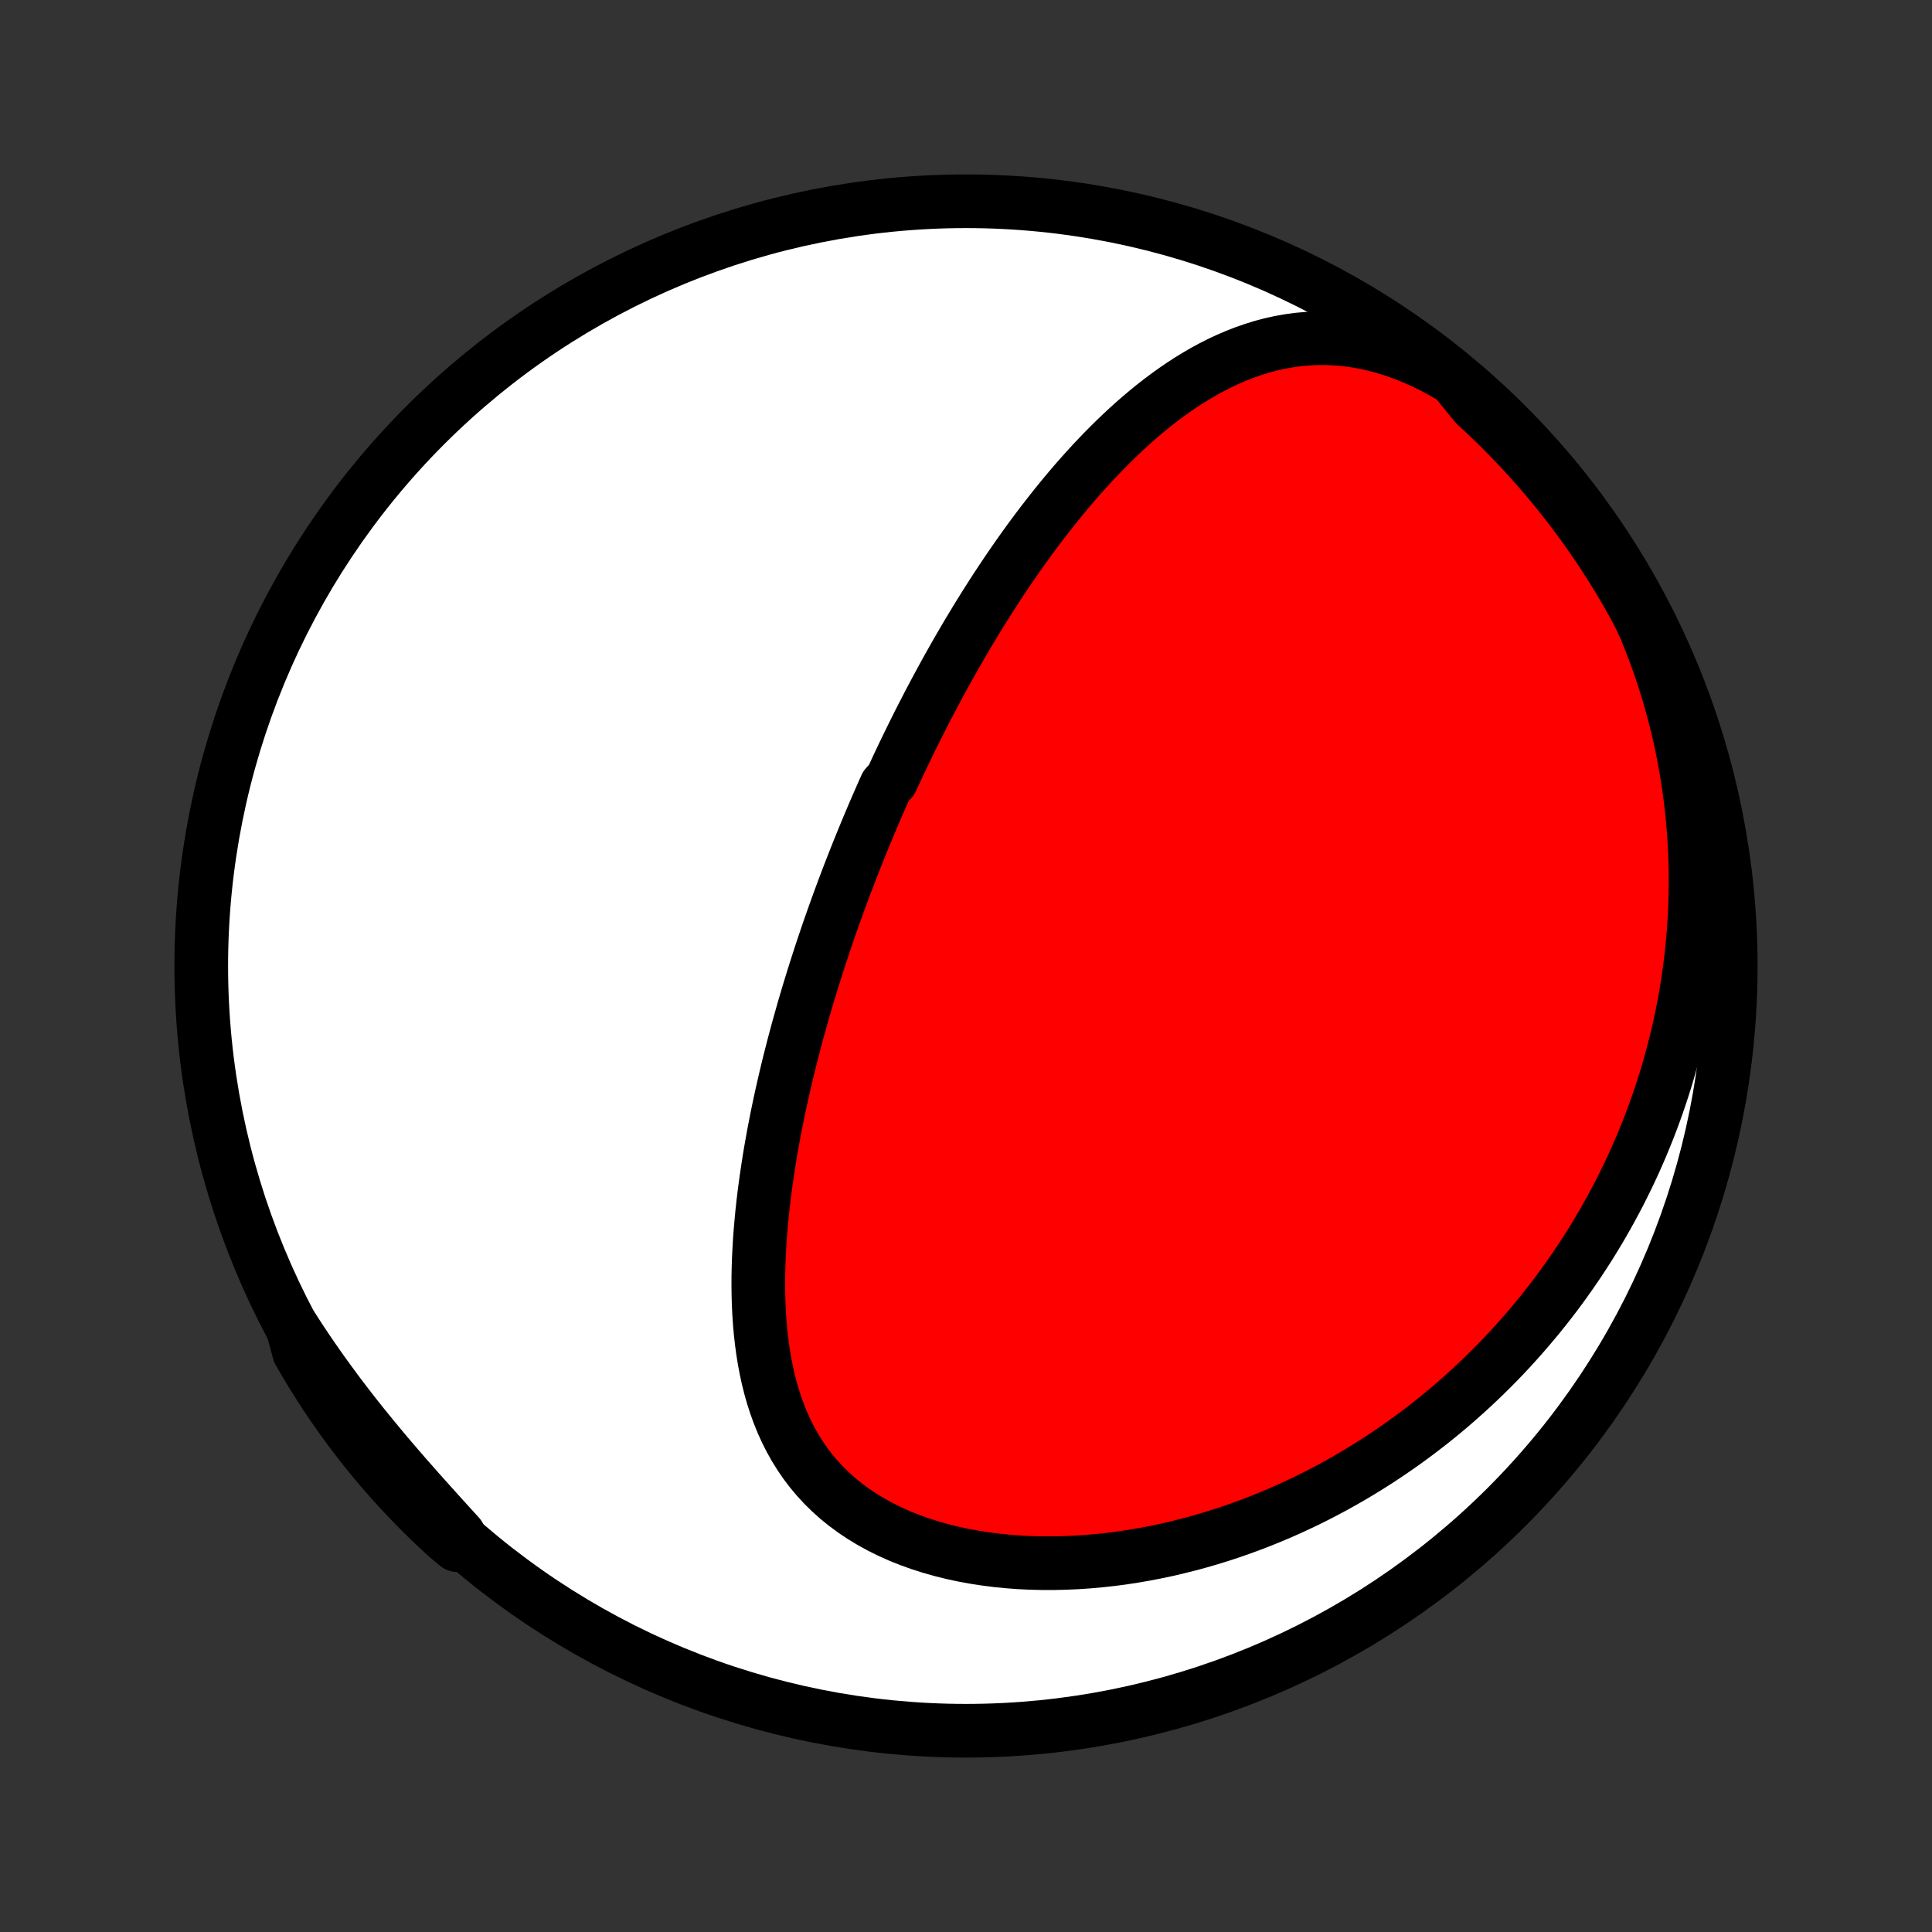 <?xml version="1.0" encoding="utf-8" standalone="no"?>
<!DOCTYPE svg PUBLIC "-//W3C//DTD SVG 1.1//EN"
  "http://www.w3.org/Graphics/SVG/1.1/DTD/svg11.dtd">
<!-- Created with matplotlib (http://matplotlib.org/) -->
<svg height="72pt" version="1.1" viewBox="0 0 72 72" width="72pt" xmlns="http://www.w3.org/2000/svg" xmlns:xlink="http://www.w3.org/1999/xlink">
 <rect x="0" y="0" width="72" height="72" fill="#333333" stroke="none"/>
 <defs>
  <style type="text/css">
*{stroke-linecap:butt;stroke-linejoin:round;}
  </style>
 </defs>
 <g id="figure_1">
  <g id="patch_1">
   <path d="
M0 72
L72 72
L72 0
L0 0
z
" style="fill:none;"/>
  </g>
  <g id="axes_1">
   <g id="PatchCollection_1">
    <defs>
     <path d="
M36 -7.5
C43.558 -7.5 50.808 -10.503 56.153 -15.848
C61.497 -21.192 64.5 -28.442 64.5 -36
C64.5 -43.558 61.497 -50.808 56.153 -56.153
C50.808 -61.497 43.558 -64.5 36 -64.5
C28.442 -64.5 21.192 -61.497 15.848 -56.153
C10.503 -50.808 7.5 -43.558 7.5 -36
C7.5 -28.442 10.503 -21.192 15.848 -15.848
C21.192 -10.503 28.442 -7.5 36 -7.5
z
" id="C0_0_a811fe30f3"/>
     <path d="
M54.21 -57.877
L53.811 -58.112
L53.41 -58.328
L53.009 -58.525
L52.607 -58.701
L52.207 -58.857
L51.808 -58.993
L51.411 -59.109
L51.018 -59.205
L50.629 -59.281
L50.243 -59.337
L49.863 -59.375
L49.489 -59.394
L49.119 -59.396
L48.756 -59.38
L48.398 -59.349
L48.047 -59.302
L47.702 -59.241
L47.363 -59.166
L47.031 -59.078
L46.705 -58.977
L46.385 -58.866
L46.071 -58.743
L45.763 -58.611
L45.461 -58.47
L45.165 -58.32
L44.874 -58.162
L44.59 -57.997
L44.31 -57.825
L44.036 -57.647
L43.767 -57.463
L43.504 -57.274
L43.245 -57.08
L42.991 -56.882
L42.742 -56.679
L42.498 -56.473
L42.258 -56.264
L42.022 -56.051
L41.791 -55.836
L41.564 -55.618
L41.341 -55.399
L41.122 -55.177
L40.907 -54.953
L40.695 -54.728
L40.488 -54.502
L40.284 -54.274
L40.083 -54.045
L39.886 -53.815
L39.693 -53.585
L39.502 -53.354
L39.315 -53.122
L39.131 -52.89
L38.95 -52.657
L38.771 -52.425
L38.596 -52.192
L38.423 -51.959
L38.253 -51.725
L38.086 -51.492
L37.921 -51.259
L37.759 -51.026
L37.599 -50.793
L37.442 -50.56
L37.287 -50.327
L37.134 -50.095
L36.983 -49.862
L36.835 -49.63
L36.688 -49.398
L36.544 -49.167
L36.401 -48.935
L36.261 -48.704
L36.122 -48.473
L35.985 -48.242
L35.85 -48.011
L35.716 -47.781
L35.584 -47.55
L35.454 -47.32
L35.325 -47.09
L35.198 -46.86
L35.072 -46.63
L34.948 -46.401
L34.825 -46.171
L34.703 -45.941
L34.583 -45.711
L34.464 -45.481
L34.346 -45.252
L34.229 -45.022
L34.114 -44.791
L34 -44.561
L33.887 -44.331
L33.775 -44.1
L33.663 -43.868
L33.553 -43.637
L33.444 -43.405
L33.337 -43.173
L33.229 -42.94
L33.018 -42.707
L32.913 -42.474
L32.81 -42.239
L32.707 -42.004
L32.605 -41.769
L32.504 -41.532
L32.404 -41.295
L32.304 -41.058
L32.206 -40.819
L32.108 -40.58
L32.01 -40.339
L31.914 -40.098
L31.818 -39.855
L31.723 -39.611
L31.628 -39.367
L31.534 -39.121
L31.441 -38.874
L31.349 -38.625
L31.257 -38.376
L31.166 -38.125
L31.075 -37.872
L30.986 -37.618
L30.896 -37.363
L30.808 -37.106
L30.721 -36.847
L30.634 -36.587
L30.547 -36.324
L30.462 -36.06
L30.377 -35.795
L30.293 -35.527
L30.21 -35.258
L30.127 -34.986
L30.046 -34.713
L29.965 -34.438
L29.886 -34.16
L29.807 -33.88
L29.729 -33.598
L29.652 -33.314
L29.576 -33.028
L29.502 -32.739
L29.428 -32.449
L29.356 -32.155
L29.285 -31.86
L29.216 -31.562
L29.148 -31.261
L29.081 -30.959
L29.016 -30.653
L28.953 -30.346
L28.892 -30.036
L28.832 -29.723
L28.775 -29.408
L28.719 -29.091
L28.666 -28.771
L28.616 -28.449
L28.568 -28.125
L28.522 -27.798
L28.48 -27.47
L28.44 -27.139
L28.404 -26.806
L28.372 -26.471
L28.343 -26.134
L28.317 -25.796
L28.297 -25.456
L28.28 -25.114
L28.268 -24.771
L28.261 -24.427
L28.26 -24.082
L28.264 -23.736
L28.274 -23.39
L28.291 -23.044
L28.314 -22.697
L28.345 -22.351
L28.384 -22.006
L28.43 -21.661
L28.485 -21.318
L28.549 -20.977
L28.623 -20.637
L28.707 -20.301
L28.802 -19.967
L28.908 -19.637
L29.026 -19.311
L29.156 -18.989
L29.299 -18.673
L29.456 -18.362
L29.626 -18.058
L29.811 -17.761
L30.009 -17.471
L30.223 -17.189
L30.452 -16.916
L30.695 -16.652
L30.954 -16.398
L31.227 -16.154
L31.515 -15.921
L31.817 -15.699
L32.132 -15.488
L32.461 -15.289
L32.801 -15.102
L33.154 -14.927
L33.517 -14.764
L33.891 -14.614
L34.273 -14.476
L34.664 -14.351
L35.062 -14.237
L35.467 -14.136
L35.877 -14.047
L36.293 -13.97
L36.713 -13.905
L37.136 -13.851
L37.561 -13.808
L37.989 -13.776
L38.417 -13.755
L38.847 -13.745
L39.277 -13.745
L39.706 -13.755
L40.134 -13.774
L40.561 -13.803
L40.986 -13.841
L41.41 -13.887
L41.83 -13.942
L42.248 -14.006
L42.662 -14.077
L43.073 -14.156
L43.481 -14.242
L43.885 -14.336
L44.284 -14.436
L44.68 -14.543
L45.071 -14.656
L45.458 -14.775
L45.84 -14.901
L46.218 -15.031
L46.591 -15.168
L46.959 -15.309
L47.322 -15.456
L47.681 -15.607
L48.034 -15.763
L48.383 -15.924
L48.727 -16.088
L49.065 -16.257
L49.399 -16.43
L49.728 -16.606
L50.053 -16.787
L50.372 -16.97
L50.686 -17.157
L50.996 -17.348
L51.301 -17.541
L51.602 -17.738
L51.897 -17.938
L52.189 -18.14
L52.475 -18.345
L52.757 -18.553
L53.035 -18.764
L53.309 -18.977
L53.578 -19.192
L53.842 -19.41
L54.103 -19.63
L54.359 -19.853
L54.611 -20.078
L54.86 -20.305
L55.104 -20.534
L55.344 -20.765
L55.581 -20.999
L55.813 -21.235
L56.042 -21.472
L56.267 -21.712
L56.488 -21.954
L56.706 -22.198
L56.92 -22.444
L57.13 -22.692
L57.337 -22.941
L57.54 -23.193
L57.74 -23.448
L57.937 -23.704
L58.13 -23.962
L58.319 -24.222
L58.505 -24.484
L58.688 -24.749
L58.868 -25.015
L59.044 -25.284
L59.218 -25.555
L59.387 -25.828
L59.554 -26.104
L59.717 -26.381
L59.877 -26.661
L60.034 -26.944
L60.187 -27.228
L60.338 -27.515
L60.484 -27.805
L60.628 -28.097
L60.769 -28.392
L60.906 -28.689
L61.039 -28.989
L61.17 -29.291
L61.296 -29.597
L61.42 -29.905
L61.54 -30.215
L61.656 -30.529
L61.769 -30.846
L61.878 -31.166
L61.984 -31.488
L62.086 -31.814
L62.183 -32.143
L62.277 -32.475
L62.367 -32.811
L62.453 -33.149
L62.535 -33.491
L62.613 -33.837
L62.686 -34.185
L62.755 -34.538
L62.819 -34.893
L62.879 -35.253
L62.934 -35.616
L62.984 -35.982
L63.029 -36.352
L63.068 -36.727
L63.103 -37.104
L63.131 -37.486
L63.155 -37.871
L63.172 -38.26
L63.183 -38.653
L63.188 -39.049
L63.187 -39.449
L63.18 -39.853
L63.165 -40.261
L63.144 -40.672
L63.115 -41.087
L63.079 -41.506
L63.036 -41.928
L62.984 -42.353
L62.925 -42.782
L62.857 -43.214
L62.781 -43.649
L62.696 -44.086
L62.603 -44.527
L62.5 -44.97
L62.387 -45.415
L62.265 -45.863
L62.133 -46.312
L61.992 -46.763
L61.839 -47.215
L61.677 -47.668
L61.503 -48.121
L61.319 -48.575
L61.11 -49.028
L60.871 -49.48
L60.625 -49.916
L60.37 -50.348
L60.109 -50.776
L59.84 -51.199
L59.564 -51.617
L59.28 -52.031
L58.99 -52.44
L58.693 -52.844
L58.388 -53.242
L58.077 -53.636
L57.759 -54.024
L57.434 -54.406
L57.103 -54.783
L56.766 -55.155
L56.422 -55.52
L56.072 -55.879
L55.716 -56.233
L55.354 -56.58
L54.986 -56.921
z
" id="C0_1_3f3d7d5545"/>
     <path d="
M10.898 -22.531
L11.167 -22.115
L11.442 -21.702
L11.724 -21.291
L12.012 -20.881
L12.306 -20.475
L12.605 -20.071
L12.909 -19.671
L13.218 -19.273
L13.532 -18.878
L13.849 -18.487
L14.17 -18.099
L14.493 -17.714
L14.819 -17.334
L15.147 -16.956
L15.475 -16.583
L15.804 -16.213
L16.133 -15.847
L16.46 -15.484
L16.786 -15.125
L17.109 -14.77
L17.037 -14.417
L16.668 -14.725
L16.306 -15.059
L15.949 -15.399
L15.599 -15.746
L15.255 -16.099
L14.917 -16.458
L14.585 -16.823
L14.26 -17.194
L13.942 -17.571
L13.63 -17.953
L13.326 -18.341
L13.028 -18.734
L12.737 -19.132
L12.453 -19.536
L12.176 -19.944
L11.907 -20.358
L11.645 -20.776
L11.39 -21.198
L11.143 -21.626
z
" id="C0_2_e6ca53f511"/>
    </defs>
    <g clip-path="url(#p1bffca34e9)">
     <use style="fill:#ffffff;stroke:#000000;stroke-width:2.0;" x="0.0" xlink:href="#C0_0_a811fe30f3" y="72.0"/>
    </g>
    <g clip-path="url(#p1bffca34e9)">
     <use style="fill:#ff0000;stroke:#000000;stroke-width:2.0;" x="0.0" xlink:href="#C0_1_3f3d7d5545" y="72.0"/>
    </g>
    <g clip-path="url(#p1bffca34e9)">
     <use style="fill:#ff0000;stroke:#000000;stroke-width:2.0;" x="0.0" xlink:href="#C0_2_e6ca53f511" y="72.0"/>
    </g>
   </g>
  </g>
 </g>
 <defs>
  <clipPath id="p1bffca34e9">
   <rect height="72.0" width="72.0" x="0.0" y="0.0"/>
  </clipPath>
 </defs>
</svg>
